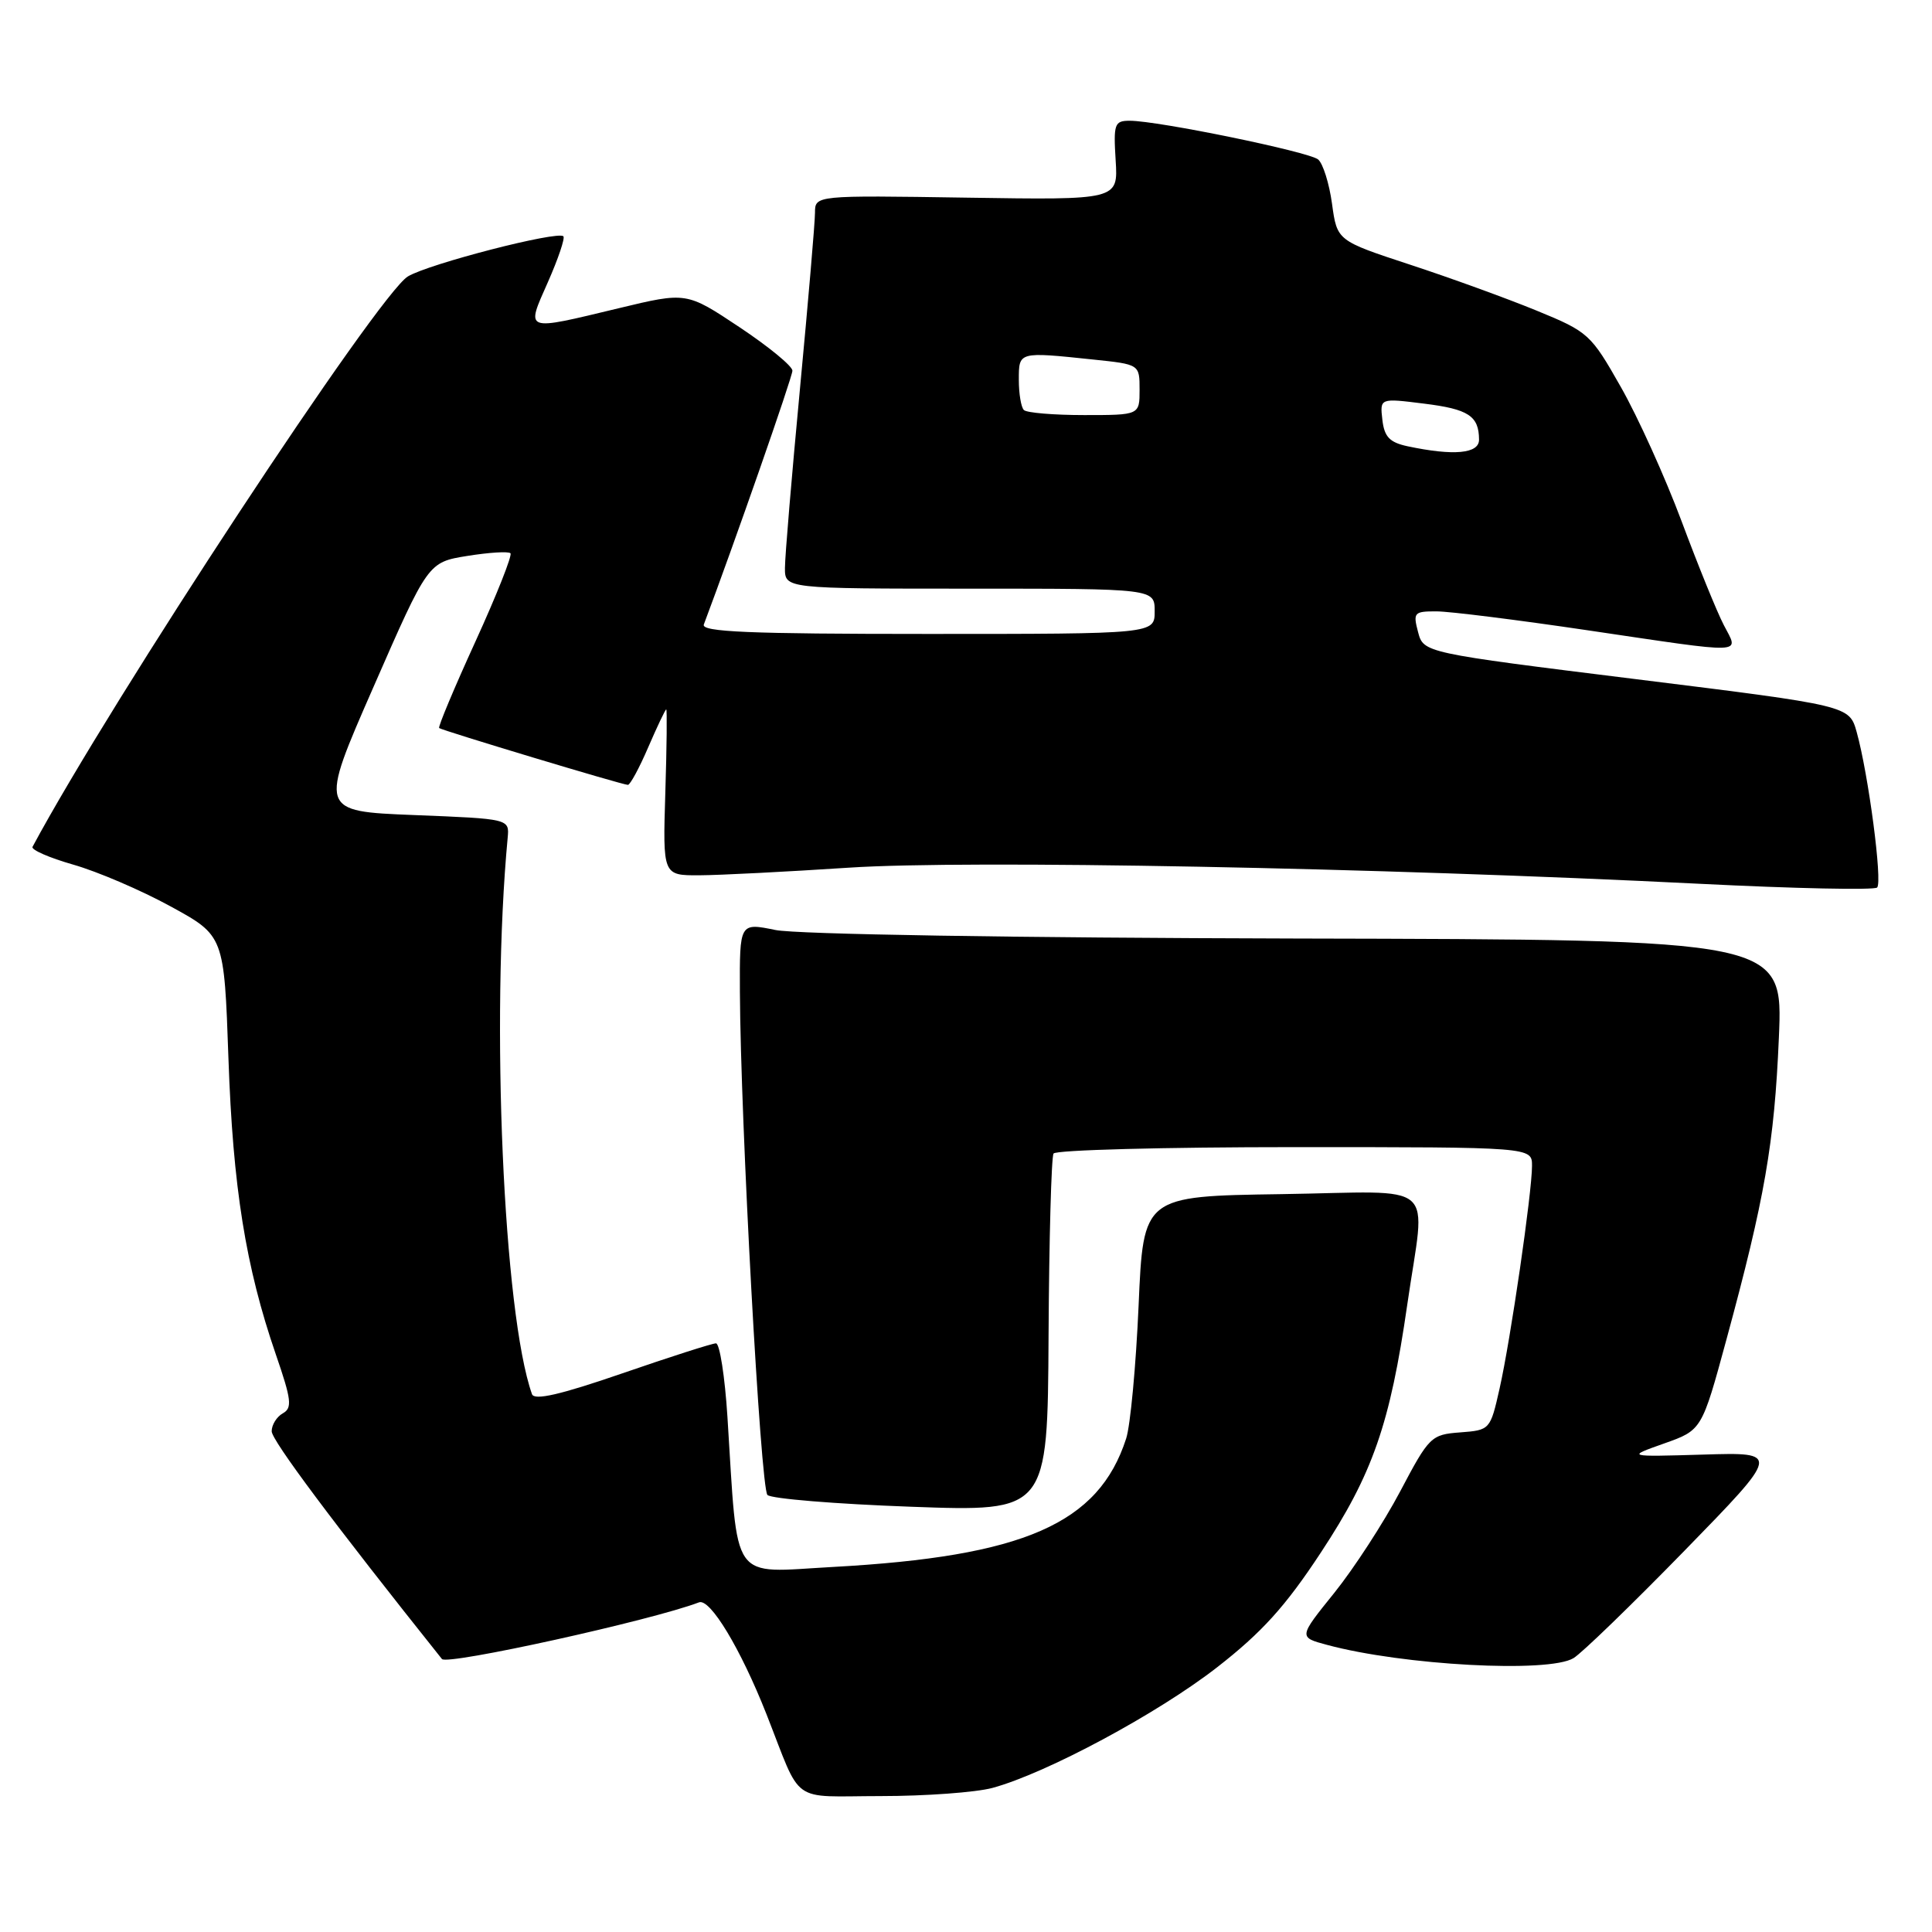 <?xml version="1.0" encoding="UTF-8" standalone="no"?>
<!DOCTYPE svg PUBLIC "-//W3C//DTD SVG 1.1//EN" "http://www.w3.org/Graphics/SVG/1.1/DTD/svg11.dtd" >
<svg xmlns="http://www.w3.org/2000/svg" xmlns:xlink="http://www.w3.org/1999/xlink" version="1.1" viewBox="0 0 256 256">
 <g >
 <path fill="currentColor"
d=" M 131.50 236.91 C 138.66 234.97 153.42 227.04 161.28 220.92 C 167.21 216.30 170.34 212.84 175.02 205.72 C 181.89 195.30 184.19 188.69 186.47 172.87 C 188.89 156.07 191.00 157.91 169.75 158.23 C 151.50 158.50 151.50 158.50 150.87 173.00 C 150.52 180.97 149.78 188.91 149.22 190.62 C 145.57 201.91 135.67 206.24 110.36 207.63 C 96.61 208.38 97.82 210.11 96.39 187.75 C 96.05 182.39 95.36 178.00 94.87 178.00 C 94.38 178.00 88.79 179.79 82.45 181.98 C 74.21 184.82 70.79 185.60 70.49 184.73 C 66.71 174.05 65.01 135.06 67.27 111.00 C 67.50 108.50 67.50 108.50 54.88 108.00 C 42.27 107.50 42.27 107.50 49.50 91.00 C 56.72 74.50 56.72 74.50 61.94 73.66 C 64.81 73.20 67.37 73.04 67.64 73.31 C 67.90 73.57 65.82 78.83 63.00 85.00 C 60.18 91.17 58.02 96.33 58.19 96.47 C 58.61 96.80 82.48 104.00 83.20 104.00 C 83.50 104.00 84.72 101.75 85.90 99.00 C 87.09 96.25 88.16 94.00 88.28 94.00 C 88.40 94.00 88.35 98.95 88.16 105.00 C 87.82 116.00 87.82 116.00 92.66 115.98 C 95.32 115.97 104.25 115.51 112.50 114.97 C 128.30 113.93 182.41 114.96 225.29 117.11 C 237.82 117.74 248.37 117.96 248.73 117.60 C 249.46 116.88 247.57 102.55 246.02 97.00 C 245.04 93.50 245.04 93.50 216.83 90.00 C 188.63 86.50 188.63 86.50 187.90 83.75 C 187.22 81.17 187.37 81.00 190.34 81.01 C 192.08 81.01 201.07 82.14 210.33 83.51 C 231.78 86.68 230.43 86.74 228.41 82.82 C 227.50 81.07 224.99 74.89 222.82 69.07 C 220.65 63.26 217.03 55.25 214.77 51.28 C 210.79 44.26 210.47 43.97 203.59 41.15 C 199.69 39.55 192.15 36.81 186.84 35.07 C 177.17 31.89 177.17 31.89 176.50 27.00 C 176.13 24.30 175.30 21.67 174.66 21.13 C 173.43 20.11 153.44 16.00 149.70 16.00 C 147.67 16.00 147.53 16.41 147.83 21.25 C 148.16 26.50 148.16 26.50 128.08 26.19 C 108.00 25.88 108.00 25.88 107.99 28.19 C 107.99 29.46 107.09 39.95 106.00 51.50 C 104.91 63.05 104.01 73.74 104.01 75.25 C 104.00 78.00 104.00 78.00 128.50 78.00 C 153.00 78.00 153.00 78.00 153.00 81.00 C 153.00 84.00 153.00 84.00 122.89 84.00 C 99.22 84.00 92.89 83.73 93.26 82.75 C 97.29 72.04 105.00 49.95 105.00 49.12 C 105.00 48.51 101.84 45.92 97.98 43.35 C 90.96 38.68 90.96 38.68 81.99 40.84 C 69.34 43.88 69.67 44.00 72.60 37.38 C 73.97 34.28 74.89 31.55 74.65 31.31 C 73.89 30.56 56.92 34.93 54.06 36.62 C 50.17 38.92 14.71 92.80 4.31 112.21 C 4.10 112.60 6.53 113.66 9.71 114.57 C 12.90 115.48 18.70 117.96 22.60 120.10 C 29.70 123.98 29.70 123.98 30.27 140.24 C 30.86 157.30 32.55 167.86 36.55 179.47 C 38.62 185.47 38.75 186.56 37.48 187.27 C 36.66 187.73 36.00 188.80 36.00 189.65 C 36.00 190.85 44.20 201.83 58.56 219.83 C 59.25 220.69 86.43 214.69 92.62 212.32 C 94.09 211.75 98.13 218.45 101.55 227.11 C 106.35 239.30 104.54 238.00 116.73 237.99 C 122.65 237.99 129.30 237.50 131.50 236.91 Z  M 208.50 219.71 C 209.60 219.05 216.22 212.63 223.21 205.47 C 235.92 192.43 235.92 192.43 225.71 192.74 C 215.50 193.04 215.50 193.04 220.50 191.27 C 225.50 189.50 225.50 189.50 228.76 177.50 C 233.85 158.78 235.11 151.49 235.71 137.50 C 236.27 124.50 236.27 124.50 171.89 124.36 C 134.54 124.27 105.51 123.80 102.75 123.23 C 98.00 122.26 98.00 122.26 98.04 131.38 C 98.12 148.57 100.78 197.18 101.69 198.09 C 102.19 198.59 110.75 199.29 120.70 199.65 C 138.81 200.31 138.81 200.31 138.94 177.00 C 139.01 164.18 139.31 153.31 139.60 152.85 C 139.88 152.38 154.27 152.00 171.56 152.00 C 203.00 152.00 203.00 152.00 203.00 154.47 C 203.00 158.02 200.16 177.54 198.70 184.00 C 197.47 189.46 197.43 189.50 193.48 189.80 C 189.63 190.09 189.37 190.34 185.53 197.62 C 183.34 201.76 179.42 207.80 176.81 211.05 C 172.06 216.94 172.06 216.94 175.82 217.95 C 185.90 220.67 205.22 221.71 208.50 219.71 Z  M 186.50 59.13 C 184.13 58.62 183.43 57.89 183.17 55.62 C 182.84 52.75 182.84 52.75 188.67 53.48 C 194.59 54.21 195.96 55.11 195.98 58.25 C 196.00 60.12 192.63 60.43 186.50 59.13 Z  M 135.67 54.33 C 135.30 53.97 135.00 52.17 135.00 50.33 C 135.00 46.58 134.93 46.60 144.85 47.64 C 151.00 48.28 151.00 48.28 151.00 51.64 C 151.00 55.00 151.00 55.00 143.67 55.00 C 139.63 55.00 136.03 54.70 135.67 54.33 Z "/>
</g>
</svg>
